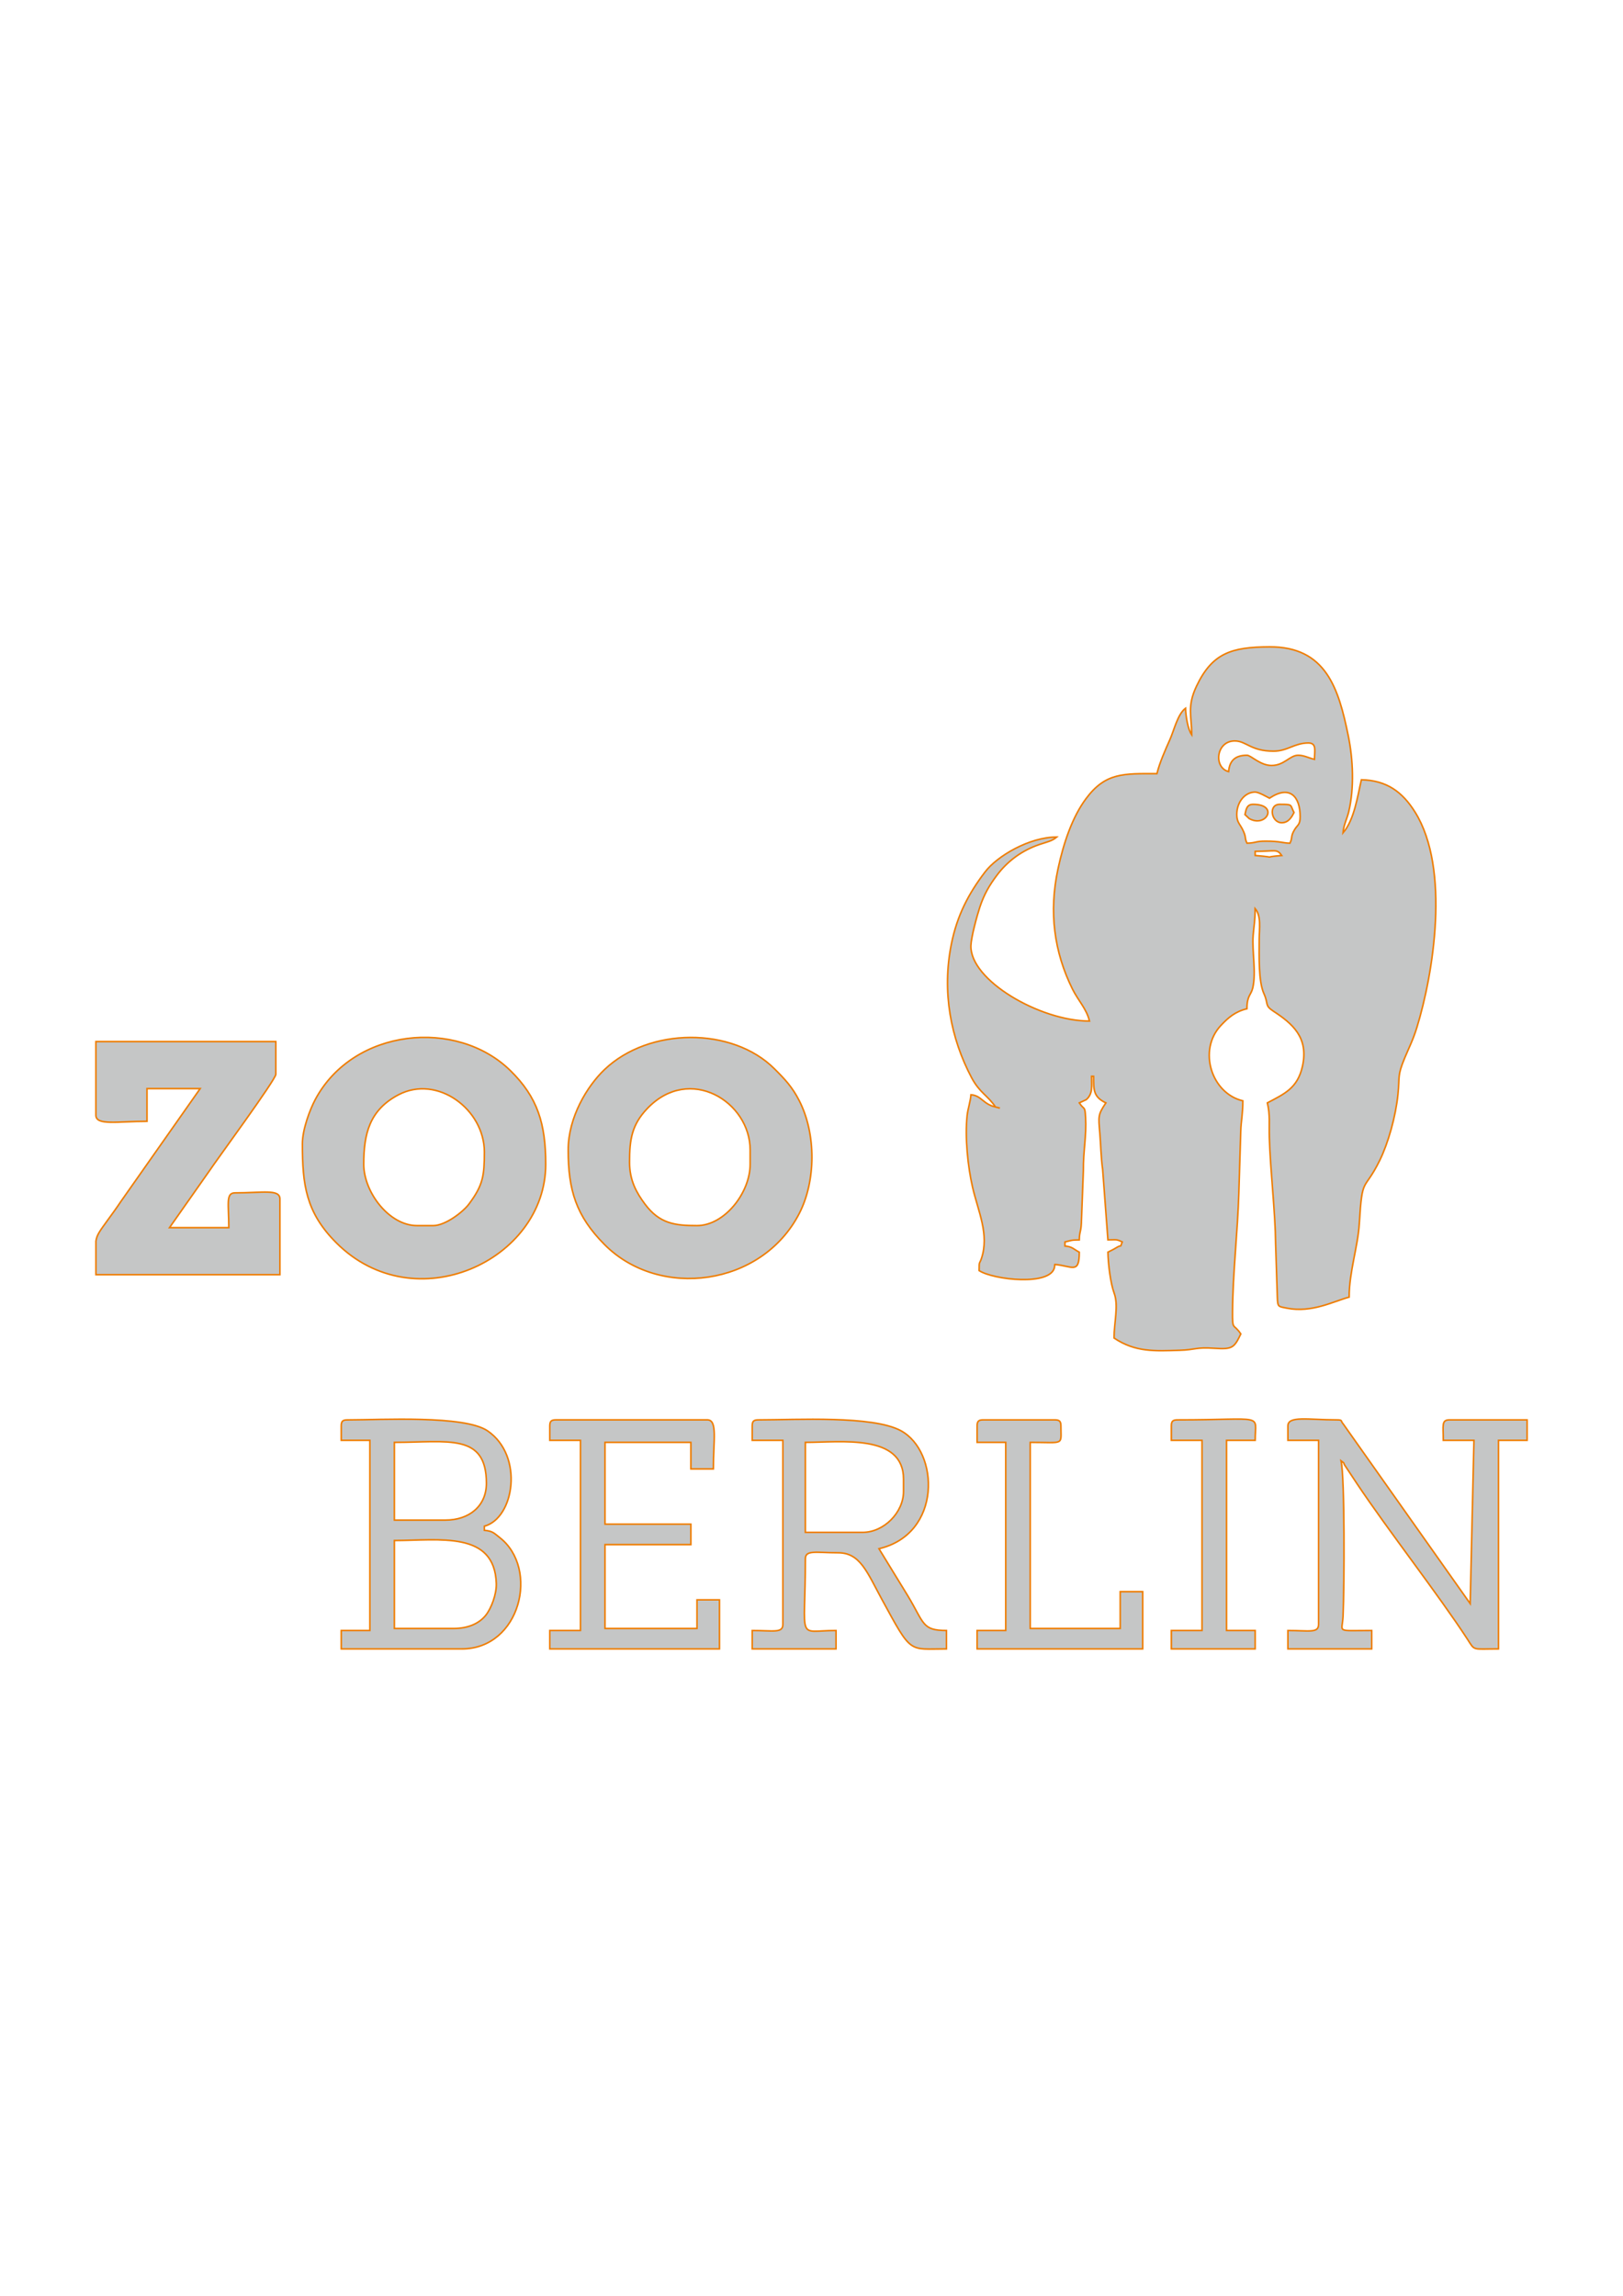 <?xml version="1.0" encoding="utf-8"?>
<!-- Generator: Adobe Illustrator 25.2.1, SVG Export Plug-In . SVG Version: 6.00 Build 0)  -->
<svg version="1.1" id="Слой_1" xmlns="http://www.w3.org/2000/svg" xmlns:xlink="http://www.w3.org/1999/xlink" x="0px" y="0px"
	 viewBox="0 0 595.28 841.89" style="enable-background:new 0 0 595.28 841.89;" xml:space="preserve">
<style type="text/css">
	.st0{fill-rule:evenodd;clip-rule:evenodd;fill:#C5C6C6;stroke:#EF7C00;stroke-width:0.567;stroke-miterlimit:22.926;}
</style>
<path class="st0" d="M365.13,405.95l1.61,0.41L365.13,405.95L365.13,405.95z M460.37,312.21c7.51,0,7.87-1.07,9.75,1.5
	c-8.59,0.72-0.04,0.81-9.75,0V312.21L460.37,312.21z M453.62,298.71c0-4.72,3.1-8.25,6.75-8.25c1.24,0,4.21,1.7,5.25,2.25
	c7.42-4.97,11.25-0.64,11.25,6.75c0,3.1-0.98,2.99-2.02,4.73c-1.63,2.71-0.64,2.76-1.73,5.02c-2.96-0.07-3.3-0.75-9-0.75
	c-3.77,0-3.36,0.67-6.75,0.75c-1.02-2.13-0.09-2.01-1.65-5.1C454.75,302.19,453.62,301.45,453.62,298.71L453.62,298.71z
	 M450.62,282.96c-5.63-1.5-4.59-11.25,2.25-11.25c4.25,0,5.82,3.75,14.25,3.75c5.11,0,7.64-3,12.75-3c3.17,0,2.25,2.91,2.25,6
	c-2.11-0.49-3.81-1.5-6-1.5c-3.03,0-5.11,3.75-9.75,3.75c-4.12,0-7.58-3.75-9-3.75C453.09,276.96,450.96,278.89,450.62,282.96
	L450.62,282.96z M365.13,405.95c-4.65-1.08-5.07-4.17-9-4.5c-0.21,2.58-1.15,5.22-1.41,7.59c-0.87,8.17,0.29,18.95,1.99,26.32
	c2.05,8.9,6.22,17.3,3.25,26.17c-0.72,2.15-0.84,0.69-0.84,4.41c5.02,3.36,26.7,5.9,27.69-1.45c0.01-0.08,0.02-0.34,0.03-0.41
	c0.01-0.06-0.03-0.27,0.02-0.39c6.37,0.53,9,3.75,9-4.5c-2.23-1.18-2.51-2.02-5.25-2.25v-1.5c2.21-0.51,2.29-0.75,5.25-0.75
	c0.07-3.26,0.58-2.65,0.75-6l0.75-19.5c-0.07-7.18,1.2-12.64,0.8-19.55c-0.25-4.28-0.43-2.4-2.3-5.2l2.56-1.19
	c2.52-2.19,1.94-5.08,1.94-8.56h0.75c0,5.08-0.09,7.55,4.5,9.75c-2.94,4.39-2.76,4.82-2.21,11.21c0.28,3.29,0.47,9.53,1.03,13.22
	l1.93,25.81c3.16,0,3.03-0.32,5.25,0.75c-1.07,2.66,0.31,0.55-2.31,2.19c-1.1,0.69-1.84,0.98-2.94,1.56
	c0.09,4.22,0.91,11.28,2.27,14.97c1.72,4.63-0.02,10.72-0.02,16.52c7.83,5.25,14.9,4.76,24,4.5c5.96-0.17,5.83-1.21,12.75-0.74
	c6.68,0.45,7.3-0.16,9.75-5.26c-2.77-4.14-3.09-0.96-3.04-8.21c0.1-14.27,1.89-29.32,2.31-43.51l0.7-22.55
	c0.12-4.06,0.77-6.23,0.77-11.22c-11.46-2.67-16.59-18.51-8.09-27.59c2.68-2.86,5.28-5.15,9.59-6.16c0-4.91,1.52-4.99,2.13-7.62
	c1.37-5.88-0.33-13.46,0.15-19.32c0.28-3.41,0.72-5.3,0.72-9.81c2.34,2.69,1.51,7.46,1.5,11.25c-0.01,6.29-0.32,15.45,1.75,20
	c1.71,3.76,0.16,4.22,3.4,6.35c6.92,4.53,13.1,9.59,10.71,20.26c-1.8,8.03-6.61,10.08-12.87,13.39c1.07,4.59,0.57,7.4,0.73,12.77
	c0.36,12.15,2.16,26.87,2.3,38.94l0.63,19.62c0.16,3.61,0.26,3.31,3.55,3.97c9.11,1.81,17.17-2.56,22.79-4.06
	c0-9.27,3.21-18.43,3.73-27.01c1.09-17.99,1.63-11.18,7.53-23.22c3.05-6.23,5.8-15.91,6.64-24.11c0.68-6.7-0.29-6.68,2.45-13.29
	c1.6-3.85,3.06-6.61,4.49-11.25c5.98-19.41,12.4-58.1-0.68-79.01c-4.59-7.34-10.34-11.62-19.67-11.83
	c-1.38,5.91-2.59,14.72-6.75,19.5c0.25-2.98,1.48-5.18,2.08-7.67c2.11-8.8,1.63-19.33-0.15-28c-3.54-17.27-8.12-32.68-28.92-32.57
	c-13.88,0.07-20.98,2.24-26.77,14.49c-3.48,7.37-1.73,10.94-1.73,17.76c-1.38-1.99-2.18-6.79-2.25-9.75
	c-2.89,2.12-4.21,8.08-5.74,11.5c-1.63,3.64-3.88,8.72-4.75,12.49c-12.25,0-18.88-0.45-26.04,9.2c-4.98,6.71-8.17,16.03-10.26,25.74
	c-3.4,15.81-1.42,30.49,5.3,44.05c2.08,4.2,5.21,7.29,6.25,11.75c-18.19,0-43.91-15.01-43.49-27.69c0.11-3.15,2.25-11.01,3.26-14.04
	c1.59-4.81,3.54-8.08,6.27-11.73c3.93-5.27,9.33-9.18,15.68-11.32c2.51-0.85,4.57-1.21,6.29-2.71c-10.14,0-21.9,7.03-26.26,12.74
	c-6.18,8.08-10.32,16.09-12.42,26.57c-3.5,17.47-0.23,34.47,7.42,48.93C359.33,400.79,362.33,401.76,365.13,405.95L365.13,405.95z
	 M158.91,449.44h-6c-10.09,0-19.5-12.17-19.5-22.5c0-11.05,2.04-19.86,12.76-25.48c14.22-7.46,31.48,5.34,31.48,20.98
	c0,8.72-0.48,12.16-5.65,19.09C169.8,444.48,163.31,449.44,158.91,449.44L158.91,449.44z M110.91,419.45
	c0,15.04,1.28,25.14,12.44,36.3c28.75,28.75,76.8,6.55,76.8-28.8c0-14.95-3-24.58-12.92-34.32c-19.69-19.33-57.59-15.65-71.59,10.56
	C113.67,406.87,110.91,414.19,110.91,419.45L110.91,419.45z M230.9,426.19c0-8.32,0.82-13.74,6.54-19.71
	c15.52-16.2,37.7-2.45,37.7,15.21v5.25c0,10.45-9.4,22.5-19.5,22.5c-8.05,0-13.7-0.67-19.09-7.9
	C233.48,437.43,230.9,432.9,230.9,426.19L230.9,426.19z M208.4,421.69c0,14.73,2.89,24.2,13.31,34.69
	c20.15,20.29,57.73,15.34,71.46-11.42c6.09-11.86,6.22-29.09,0-41.29c-2.58-5.07-5.28-7.92-9.19-11.8
	c-15.42-15.33-45.9-15.26-62.28,0.37C215.39,398.25,208.4,409.69,208.4,421.69L208.4,421.69z M35.17,408.95
	c0,3.91,7.94,2.25,18.75,2.25v-12h19.5l-29.09,41.4c-1.68,2.52-3.12,4.47-4.97,7.02c-2.8,3.86-3.84,5.24-4.18,7.48v12.34h67.49
	v-27.75c0-3.75-6.39-2.25-16.5-2.25c-3.46,0-2.25,4.22-2.25,12.75H62.17l14.55-20.7c2.54-3.85,24.45-33.6,24.45-35.54v-12H35.17
	V408.95L35.17,408.95z M472.37,522.93v5.25h11.25v67.49c0,3.33-3.5,2.25-11.25,2.25v6.75h30.75v-6.75c-13.47,0-10.8,0.92-10.52-5.18
	c0.5-11.06,0.65-51.15-0.73-57.06c1.58,1.15,0.72,0.68,1.36,1.64l4.48,6.76c11.32,16.97,29.87,40.7,40.49,57
	c2.88,4.43,1.51,3.59,11.41,3.59v-76.49h10.5v-7.5h-28.5c-2.99,0-2.25,2.12-2.25,7.5h11.25l-1.38,59.88l-46.58-65.91
	c-1.04-1.06-0.03-1.47-2.28-1.47C479.77,520.68,472.37,519.07,472.37,522.93L472.37,522.93z M166.4,597.17h-21.75v-32.25
	c16.58,0,36.8-3.63,37.38,15.81c0.12,3.95-1.9,9.19-3.91,11.66C175.67,595.41,171.61,597.17,166.4,597.17L166.4,597.17z
	 M163.4,557.43h-18.75v-28.5c19.57,0,33.75-3.54,33.75,15C178.4,552.33,172.04,557.43,163.4,557.43L163.4,557.43z M125.16,522.93
	v5.25h10.5v69.74h-10.5v6.75h44.24c21.47,0,28.55-29.42,13.86-40.85c-2.03-1.58-2.52-2.38-5.61-2.64v-1.5
	c10.97-2.93,14.59-25.79,1.21-34.95c-8.5-5.82-38.9-4.04-51.45-4.04C125.68,520.68,125.16,521.2,125.16,522.93L125.16,522.93z
	 M316.39,561.93h-21v-33c13.07,0,36-3.24,36,13.5v4.5C331.38,554.69,324.15,561.93,316.39,561.93L316.39,561.93z M275.89,522.93
	v5.25h11.25v67.49c0,3.33-3.5,2.25-11.25,2.25v6.75h30.75v-6.75c-14.71,0-11.25,4.78-11.25-26.25c0-3.4,3.85-2.25,12-2.25
	c8.1,0,10.59,7.04,16.01,16.99c11.16,20.49,9.7,18.26,23.74,18.26v-6.75c-9.02,0-8.11-2.69-14.21-12.79l-10.54-17.2
	c23.18-5.4,22.16-35.64,8.03-43.28c-10.39-5.62-38.2-3.97-52.28-3.97C276.41,520.68,275.89,521.2,275.89,522.93L275.89,522.93z
	 M201.65,522.93v5.25h11.25v69.74h-11.25v6.75h62.24v-18h-8.25v10.5H221.9v-30.75h31.5v-7.5h-31.5v-30h31.5v9.75h8.25
	c0-10.59,1.61-18-2.25-18H203.9C202.17,520.68,201.65,521.2,201.65,522.93L201.65,522.93z M358.38,522.93v6h10.5v68.99h-10.5v6.75
	h60.74v-21h-8.25v13.5h-33v-68.24c12.73,0,11.25,1.28,11.25-6c0-1.73-0.52-2.25-2.25-2.25h-26.25
	C358.9,520.68,358.38,521.2,358.38,522.93L358.38,522.93z M429.62,522.93v5.25h11.25v69.74h-11.25v6.75h30.75v-6.75h-10.5v-69.74
	h10.5c0-10.05,4.13-7.5-28.5-7.5C430.14,520.68,429.62,521.2,429.62,522.93L429.62,522.93z M470.12,301.71
	c2.69,0,3.84-2.51,4.5-3.75c-1.54-2.91-0.24-3-5.25-3C465.07,294.96,466.25,301.71,470.12,301.71L470.12,301.71z M456.62,298.71
	l1.54,1.46c6.27,3.57,11.04-5.21,1.46-5.21C457.24,294.96,457.06,296.8,456.62,298.71z"/>
</svg>
